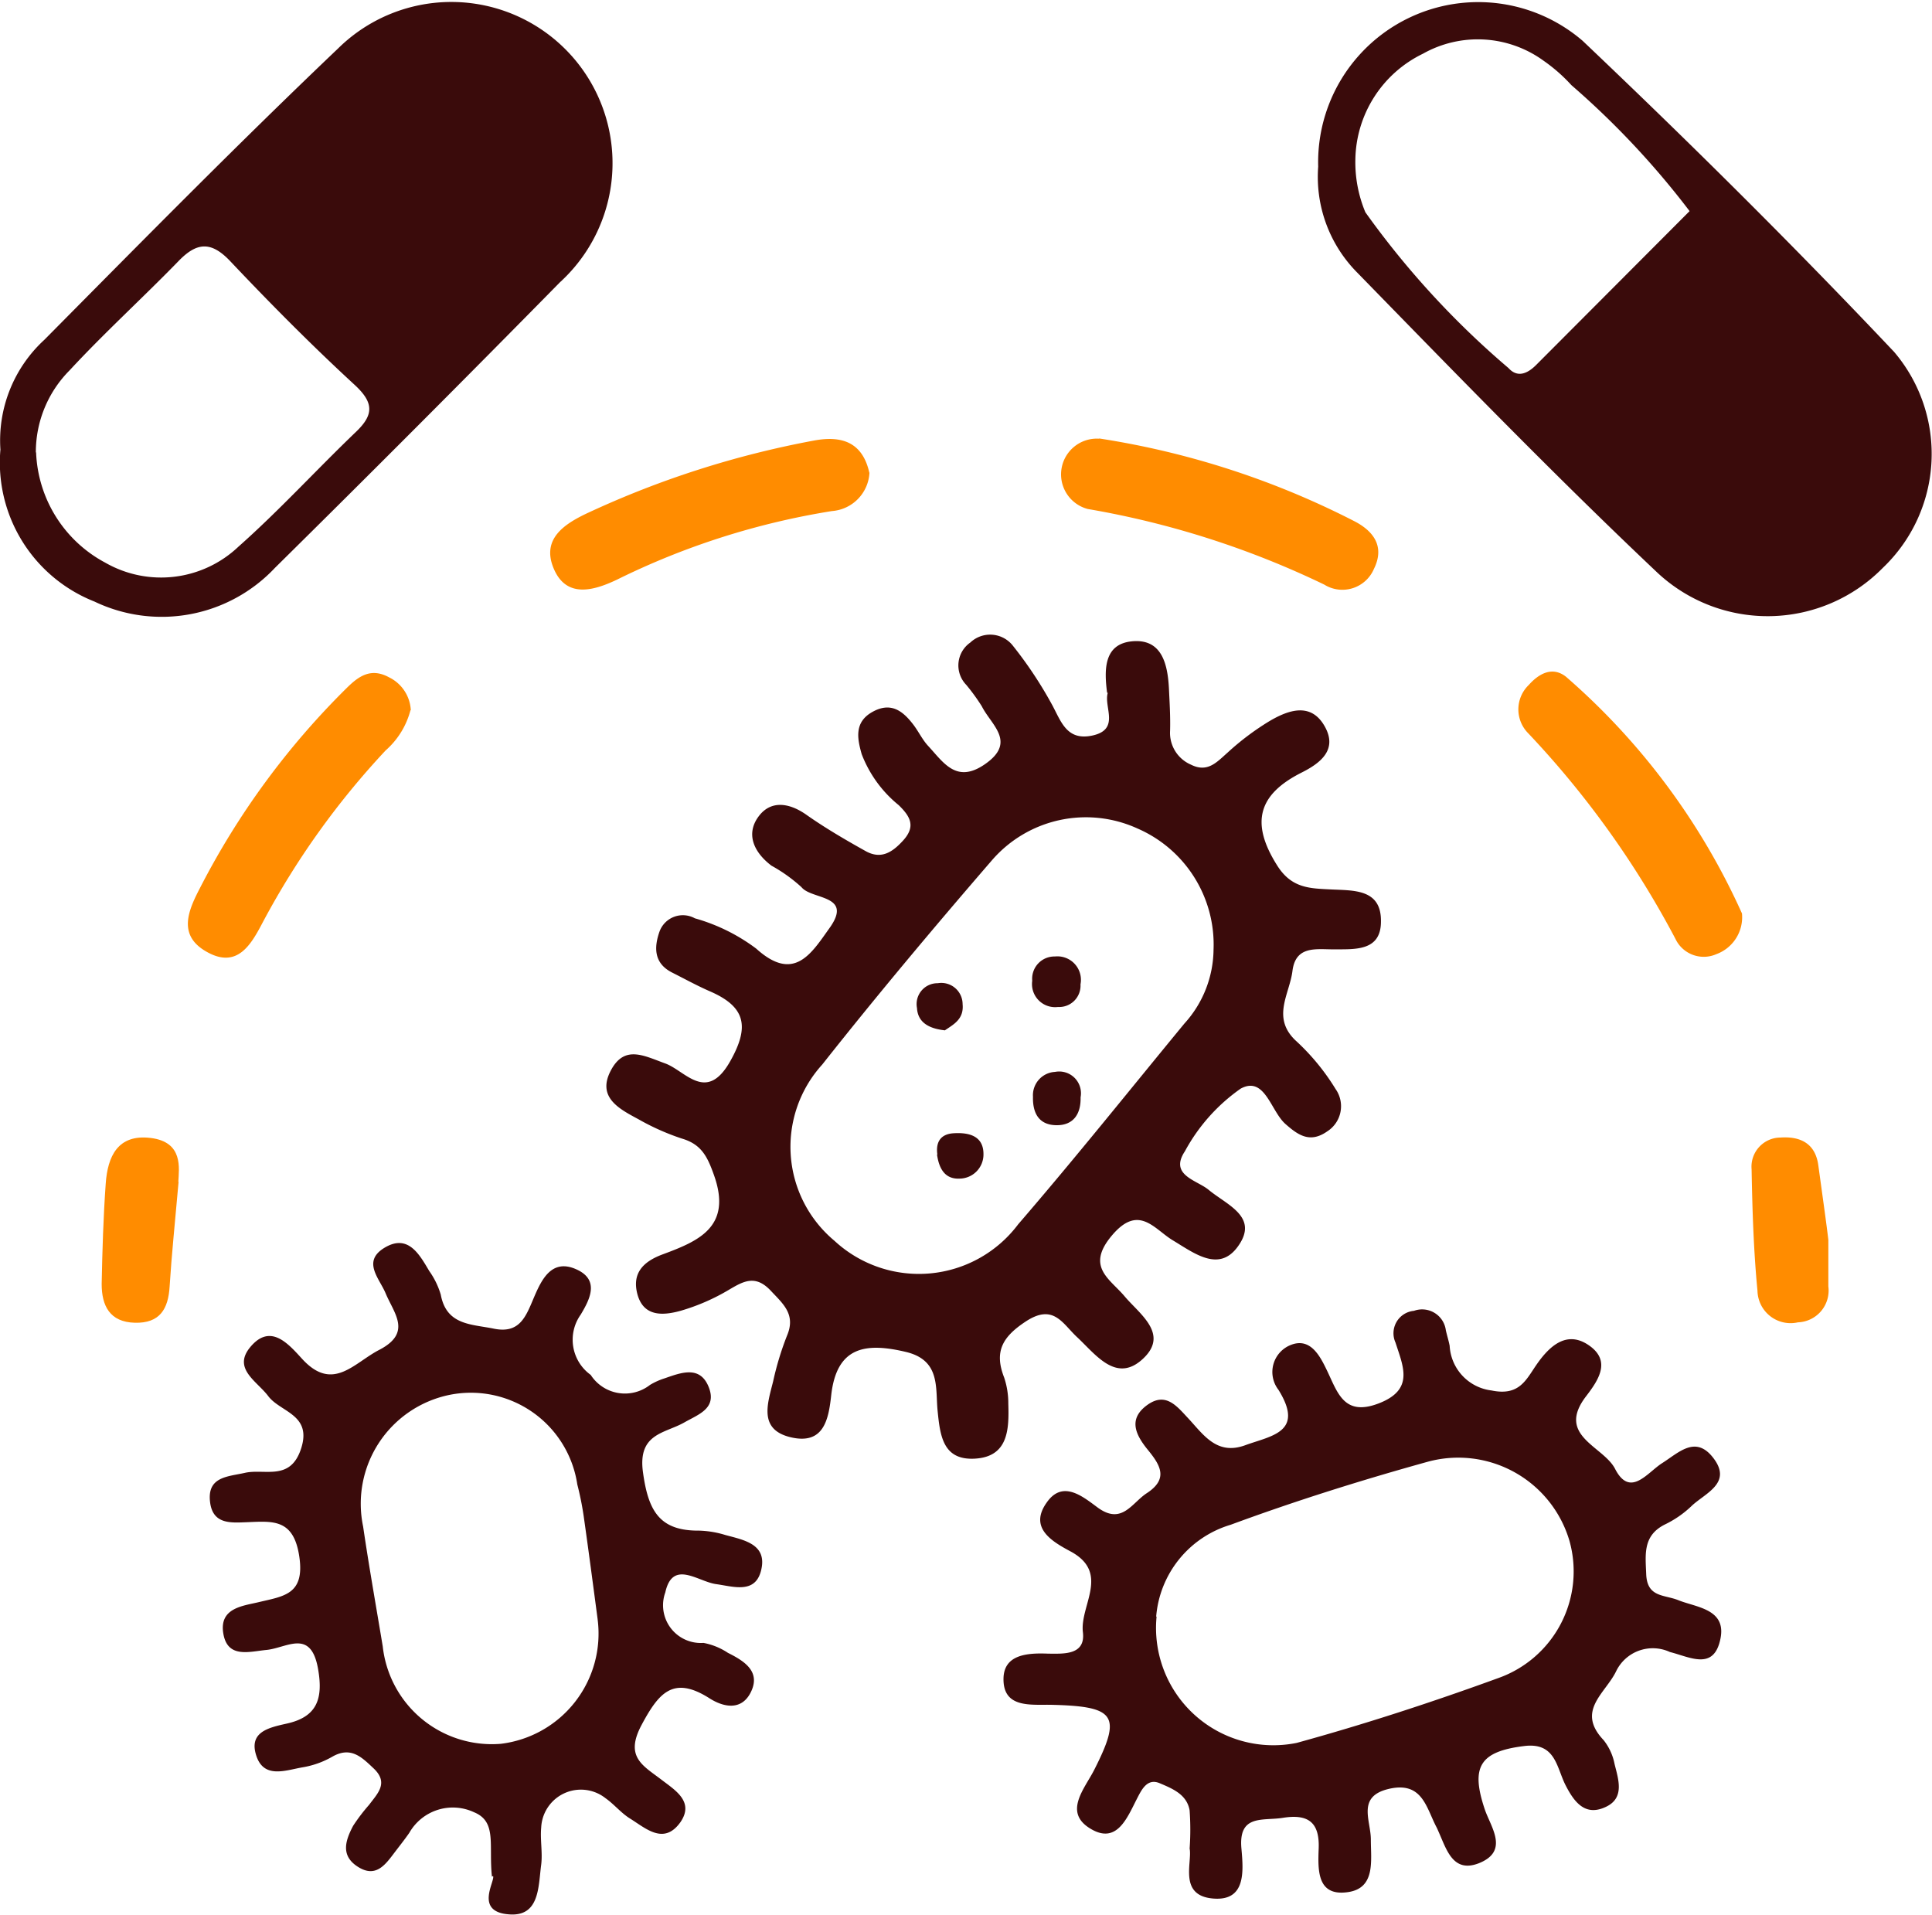 <svg xmlns="http://www.w3.org/2000/svg" width="23.336" height="23.131" viewBox="0 0 23.336 23.131">
  <g id="Group_156" data-name="Group 156" transform="translate(-1911.366 -168.404)">
    <path id="Path_585" data-name="Path 585" d="M1924.738,176.769c-.036-.278-.038-.582.294-.618.365-.039.437.268.453.566.008.171.019.343.014.514a.418.418,0,0,0,.252.409c.2.1.31-.028.442-.145a3.2,3.2,0,0,1,.51-.383c.232-.136.505-.229.669.075.149.275-.058.435-.283.548-.519.261-.625.6-.3,1.117.174.282.395.282.648.295.28.014.615-.008.609.388,0,.362-.317.334-.576.336-.21,0-.455-.046-.493.262-.035.278-.252.558.034.835a2.716,2.716,0,0,1,.487.59.36.36,0,0,1-.1.511c-.209.147-.352.047-.507-.09-.177-.158-.248-.583-.539-.426a2.2,2.2,0,0,0-.674.757c-.192.289.145.348.286.465.224.186.611.326.356.682-.228.32-.526.086-.787-.071-.226-.135-.413-.447-.74-.055-.314.376-.021.519.157.731s.537.451.229.747c-.325.313-.576-.042-.8-.251-.18-.166-.286-.413-.622-.193-.283.186-.385.364-.262.678a.98.98,0,0,1,.05.316c.01.313,0,.646-.414.664-.376.016-.41-.279-.44-.579-.028-.277.038-.611-.385-.711-.489-.116-.835-.062-.9.524-.032.291-.089.6-.486.508s-.282-.409-.215-.678a3.572,3.572,0,0,1,.167-.55c.11-.259-.05-.386-.2-.547-.182-.19-.323-.113-.5-.008a2.5,2.5,0,0,1-.583.254c-.209.058-.449.078-.524-.2-.066-.248.063-.39.3-.479.434-.161.849-.33.625-.959-.08-.226-.153-.373-.389-.442a2.894,2.894,0,0,1-.525-.234c-.229-.123-.5-.262-.335-.582s.4-.185.663-.09c.242.09.495.479.781-.026.237-.419.188-.657-.239-.844-.157-.068-.307-.151-.46-.228-.221-.111-.222-.3-.155-.493a.3.3,0,0,1,.428-.163,2.242,2.242,0,0,1,.741.366c.456.413.665.06.881-.242.3-.413-.209-.345-.334-.5a1.884,1.884,0,0,0-.363-.26c-.215-.163-.319-.39-.144-.609.15-.186.371-.146.574,0,.227.159.469.3.711.435.183.1.318.014.446-.126.159-.172.093-.292-.05-.431a1.47,1.47,0,0,1-.447-.616c-.052-.184-.094-.384.128-.509s.366-.016.493.149c.065.084.111.185.183.262.185.2.34.458.684.22.388-.268.076-.473-.037-.7a2.459,2.459,0,0,0-.188-.259.337.337,0,0,1,.049-.511.349.349,0,0,1,.518.043,4.932,4.932,0,0,1,.46.691c.115.205.177.456.493.39.343-.072.139-.344.189-.515m1.278,3.1a1.528,1.528,0,0,0-.919-1.463,1.5,1.5,0,0,0-1.756.382c-.7.81-1.388,1.63-2.052,2.47a1.478,1.478,0,0,0,.148,2.128,1.5,1.5,0,0,0,2.22-.2c.685-.794,1.34-1.614,2.007-2.424a1.347,1.347,0,0,0,.352-.892" fill="#3a0b0b"/>
    <path id="Path_586" data-name="Path 586" d="M1925.735,190.735a3.25,3.25,0,0,0,0-.464c-.033-.193-.208-.263-.361-.328s-.22.081-.276.189c-.118.23-.24.545-.549.367-.35-.2-.082-.488.035-.72.331-.654.26-.764-.512-.783-.248-.006-.591.048-.585-.318.005-.288.283-.311.541-.3.176,0,.452.024.418-.259-.039-.325.335-.718-.153-.978-.23-.123-.5-.287-.283-.59.192-.274.433-.072.613.061.294.216.413-.054.594-.172.265-.173.166-.337.014-.523s-.243-.378,0-.548c.218-.151.35.02.484.163.187.2.347.455.693.328.313-.115.719-.155.4-.669a.351.351,0,0,1,.155-.544c.228-.086.343.128.426.3.132.27.205.573.633.407s.293-.443.2-.733a.272.272,0,0,1,.223-.384.289.289,0,0,1,.385.236c.014.062.034.124.046.187a.575.575,0,0,0,.506.539c.333.069.414-.124.542-.31.161-.233.37-.42.637-.233s.114.416-.038.614c-.365.477.209.6.351.876.181.352.387.048.565-.067.2-.126.4-.338.611-.078.257.318-.094.438-.259.6a1.241,1.241,0,0,1-.316.217c-.268.135-.234.362-.225.6.011.284.219.245.39.315.218.087.579.106.507.463-.078.391-.365.224-.611.162a.492.492,0,0,0-.652.238c-.132.266-.483.474-.148.827a.667.667,0,0,1,.132.289c.046.184.123.406-.1.514-.249.122-.384-.046-.493-.261s-.12-.519-.5-.471c-.534.066-.648.25-.475.764.072.215.3.505-.073.652-.31.12-.388-.164-.483-.377-.009-.02-.017-.04-.027-.059-.124-.235-.17-.554-.57-.464s-.221.384-.223.616c0,.253.058.583-.275.632-.377.056-.365-.266-.355-.529.011-.31-.122-.418-.433-.368-.245.039-.539-.047-.5.374.024.273.056.639-.35.6s-.246-.426-.275-.6m-.4-2.805a1.417,1.417,0,0,0,1.692,1.526c.822-.226,1.634-.491,2.435-.783a1.367,1.367,0,0,0,.861-1.654,1.4,1.4,0,0,0-1.72-.957c-.8.222-1.595.472-2.373.759a1.265,1.265,0,0,0-.9,1.109" fill="#3a0b0b"/>
    <path id="Path_587" data-name="Path 587" d="M1927.288,170.417a1.934,1.934,0,0,1,3.193-1.521c1.285,1.22,2.546,2.47,3.763,3.758a1.9,1.9,0,0,1-.136,2.609,1.95,1.95,0,0,1-2.725.056c-1.242-1.174-2.431-2.4-3.628-3.627a1.641,1.641,0,0,1-.467-1.275m.449-.087a1.564,1.564,0,0,0,.121.638,10.4,10.4,0,0,0,1.729,1.882c.109.121.23.066.333-.037l1.854-1.859a10.089,10.089,0,0,0-1.428-1.522,1.99,1.99,0,0,0-.335-.294,1.351,1.351,0,0,0-1.458-.085,1.445,1.445,0,0,0-.816,1.277" fill="#3a0b0b"/>
    <path id="Path_588" data-name="Path 588" d="M1911.371,173.834a1.65,1.65,0,0,1,.53-1.325c1.173-1.184,2.343-2.372,3.55-3.521a1.947,1.947,0,1,1,2.679,2.825q-1.709,1.738-3.443,3.45a1.878,1.878,0,0,1-2.18.407,1.805,1.805,0,0,1-1.136-1.836m.431.033a1.577,1.577,0,0,0,.835,1.333,1.357,1.357,0,0,0,1.608-.192c.494-.438.942-.929,1.42-1.387.217-.207.218-.353-.015-.568-.518-.477-1.015-.978-1.5-1.491-.235-.25-.409-.233-.632,0-.432.444-.891.861-1.311,1.315a1.4,1.4,0,0,0-.408.993" fill="#3a0b0b"/>
    <path id="Path_589" data-name="Path 589" d="M1917.308,191.071c-.041-.383.063-.662-.215-.777a.605.605,0,0,0-.783.248c-.061.088-.128.171-.192.256-.107.142-.219.282-.42.16-.226-.137-.158-.326-.067-.5a2.223,2.223,0,0,1,.194-.255c.1-.135.24-.263.054-.439-.144-.136-.275-.27-.5-.141a1.072,1.072,0,0,1-.359.128c-.2.034-.462.141-.556-.134-.1-.293.146-.345.364-.394.364-.08.444-.295.38-.659-.086-.494-.377-.255-.623-.231-.205.019-.472.107-.522-.2s.234-.331.427-.377c.305-.073.559-.092.491-.551s-.32-.427-.629-.415c-.193.007-.413.03-.448-.238-.041-.314.214-.311.42-.358.242-.055.553.107.681-.3s-.254-.432-.4-.628c-.135-.179-.428-.328-.221-.585.244-.3.459-.052.629.134.372.409.625.053.933-.106.4-.207.18-.439.078-.683-.075-.181-.29-.387-.01-.553s.416.079.536.282a.963.963,0,0,1,.14.287c.069.371.371.355.638.41.317.066.39-.147.488-.378.09-.209.212-.476.516-.336.279.128.158.362.048.545a.523.523,0,0,0,.121.728.492.492,0,0,0,.716.121.814.814,0,0,1,.175-.079c.2-.069.437-.165.54.12.088.246-.132.316-.3.412-.234.134-.564.13-.5.6s.2.711.68.707a1.189,1.189,0,0,1,.316.053c.225.061.512.11.43.431-.072.284-.337.19-.543.162-.221-.031-.524-.3-.613.1a.456.456,0,0,0,.461.61.8.8,0,0,1,.295.12c.2.1.407.229.271.487-.115.215-.329.169-.5.058-.431-.271-.606-.062-.813.325s.014.49.239.662c.165.127.4.265.23.513-.2.281-.417.076-.61-.044-.108-.067-.191-.172-.295-.245a.48.48,0,0,0-.777.353c-.014.149.018.3,0,.449-.036.265-.016.638-.4.6-.405-.036-.156-.4-.181-.461m1.263-3.1c-.049-.369-.107-.813-.17-1.256a3.7,3.7,0,0,0-.076-.375,1.3,1.3,0,0,0-1.547-1.081,1.342,1.342,0,0,0-1.04,1.589c.071.484.157.965.237,1.448a1.326,1.326,0,0,0,1.425,1.177,1.341,1.341,0,0,0,1.171-1.5" fill="#3a0b0b"/>
    <path id="Path_590" data-name="Path 590" d="M1932.407,179.44a.475.475,0,0,1-.31.489.378.378,0,0,1-.494-.185,11.231,11.231,0,0,0-1.78-2.485.409.409,0,0,1,.008-.581c.119-.134.283-.231.45-.1a8.281,8.281,0,0,1,2.126,2.86" fill="#ff8c00"/>
    <path id="Path_591" data-name="Path 591" d="M1916.324,176.982a.972.972,0,0,1-.3.486,9.705,9.705,0,0,0-1.483,2.074c-.142.271-.309.57-.681.357-.353-.2-.219-.5-.075-.776a9.458,9.458,0,0,1,1.771-2.411c.141-.139.289-.247.509-.127a.468.468,0,0,1,.263.4" fill="#ff8c00"/>
    <path id="Path_592" data-name="Path 592" d="M1921.868,174.112a.49.49,0,0,1-.453.465,9.1,9.1,0,0,0-2.6.83c-.283.134-.613.227-.764-.143-.143-.351.128-.531.42-.667a11.4,11.4,0,0,1,2.723-.871c.338-.064.589.018.672.386" fill="#ff8c00"/>
    <path id="Path_593" data-name="Path 593" d="M1924.642,173.7a10.107,10.107,0,0,1,3.084,1c.224.116.372.3.235.576a.414.414,0,0,1-.6.189,10.746,10.746,0,0,0-2.856-.913.432.432,0,0,1,.138-.849" fill="#ff8c00"/>
    <path id="Path_594" data-name="Path 594" d="M1933.45,183.381c0,.305,0,.433,0,.561a.384.384,0,0,1-.367.434.4.4,0,0,1-.489-.381c-.047-.487-.062-.978-.071-1.467a.352.352,0,0,1,.349-.384c.237-.016.421.068.457.336.049.358.1.717.121.9" fill="#ff8c00"/>
    <path id="Path_595" data-name="Path 595" d="M1913.523,182.679c-.044.5-.084.879-.108,1.262-.016.275-.119.448-.421.44s-.4-.205-.4-.468c.008-.4.02-.81.049-1.213.023-.327.145-.6.543-.551s.341.368.334.53" fill="#ff8c00"/>
    <path id="Path_596" data-name="Path 596" d="M1924.417,180.294a.258.258,0,0,1-.272.273.279.279,0,0,1-.311-.317.269.269,0,0,1,.274-.293.284.284,0,0,1,.309.337" fill="#3a0b0b"/>
    <path id="Path_597" data-name="Path 597" d="M1924.418,181.655c.006.2-.083.342-.291.34s-.289-.14-.284-.344a.282.282,0,0,1,.267-.3.263.263,0,0,1,.308.308" fill="#3a0b0b"/>
    <path id="Path_598" data-name="Path 598" d="M1922.688,182.349c-.022-.158.046-.249.2-.257.187-.011.361.035.357.259a.291.291,0,0,1-.288.289c-.184.009-.25-.13-.273-.291" fill="#3a0b0b"/>
    <path id="Path_599" data-name="Path 599" d="M1922.778,180.849c-.2-.022-.326-.1-.336-.269a.252.252,0,0,1,.251-.3.257.257,0,0,1,.3.253c.018.186-.117.248-.215.317" fill="#3a0b0b"/>
  </g>
</svg>

